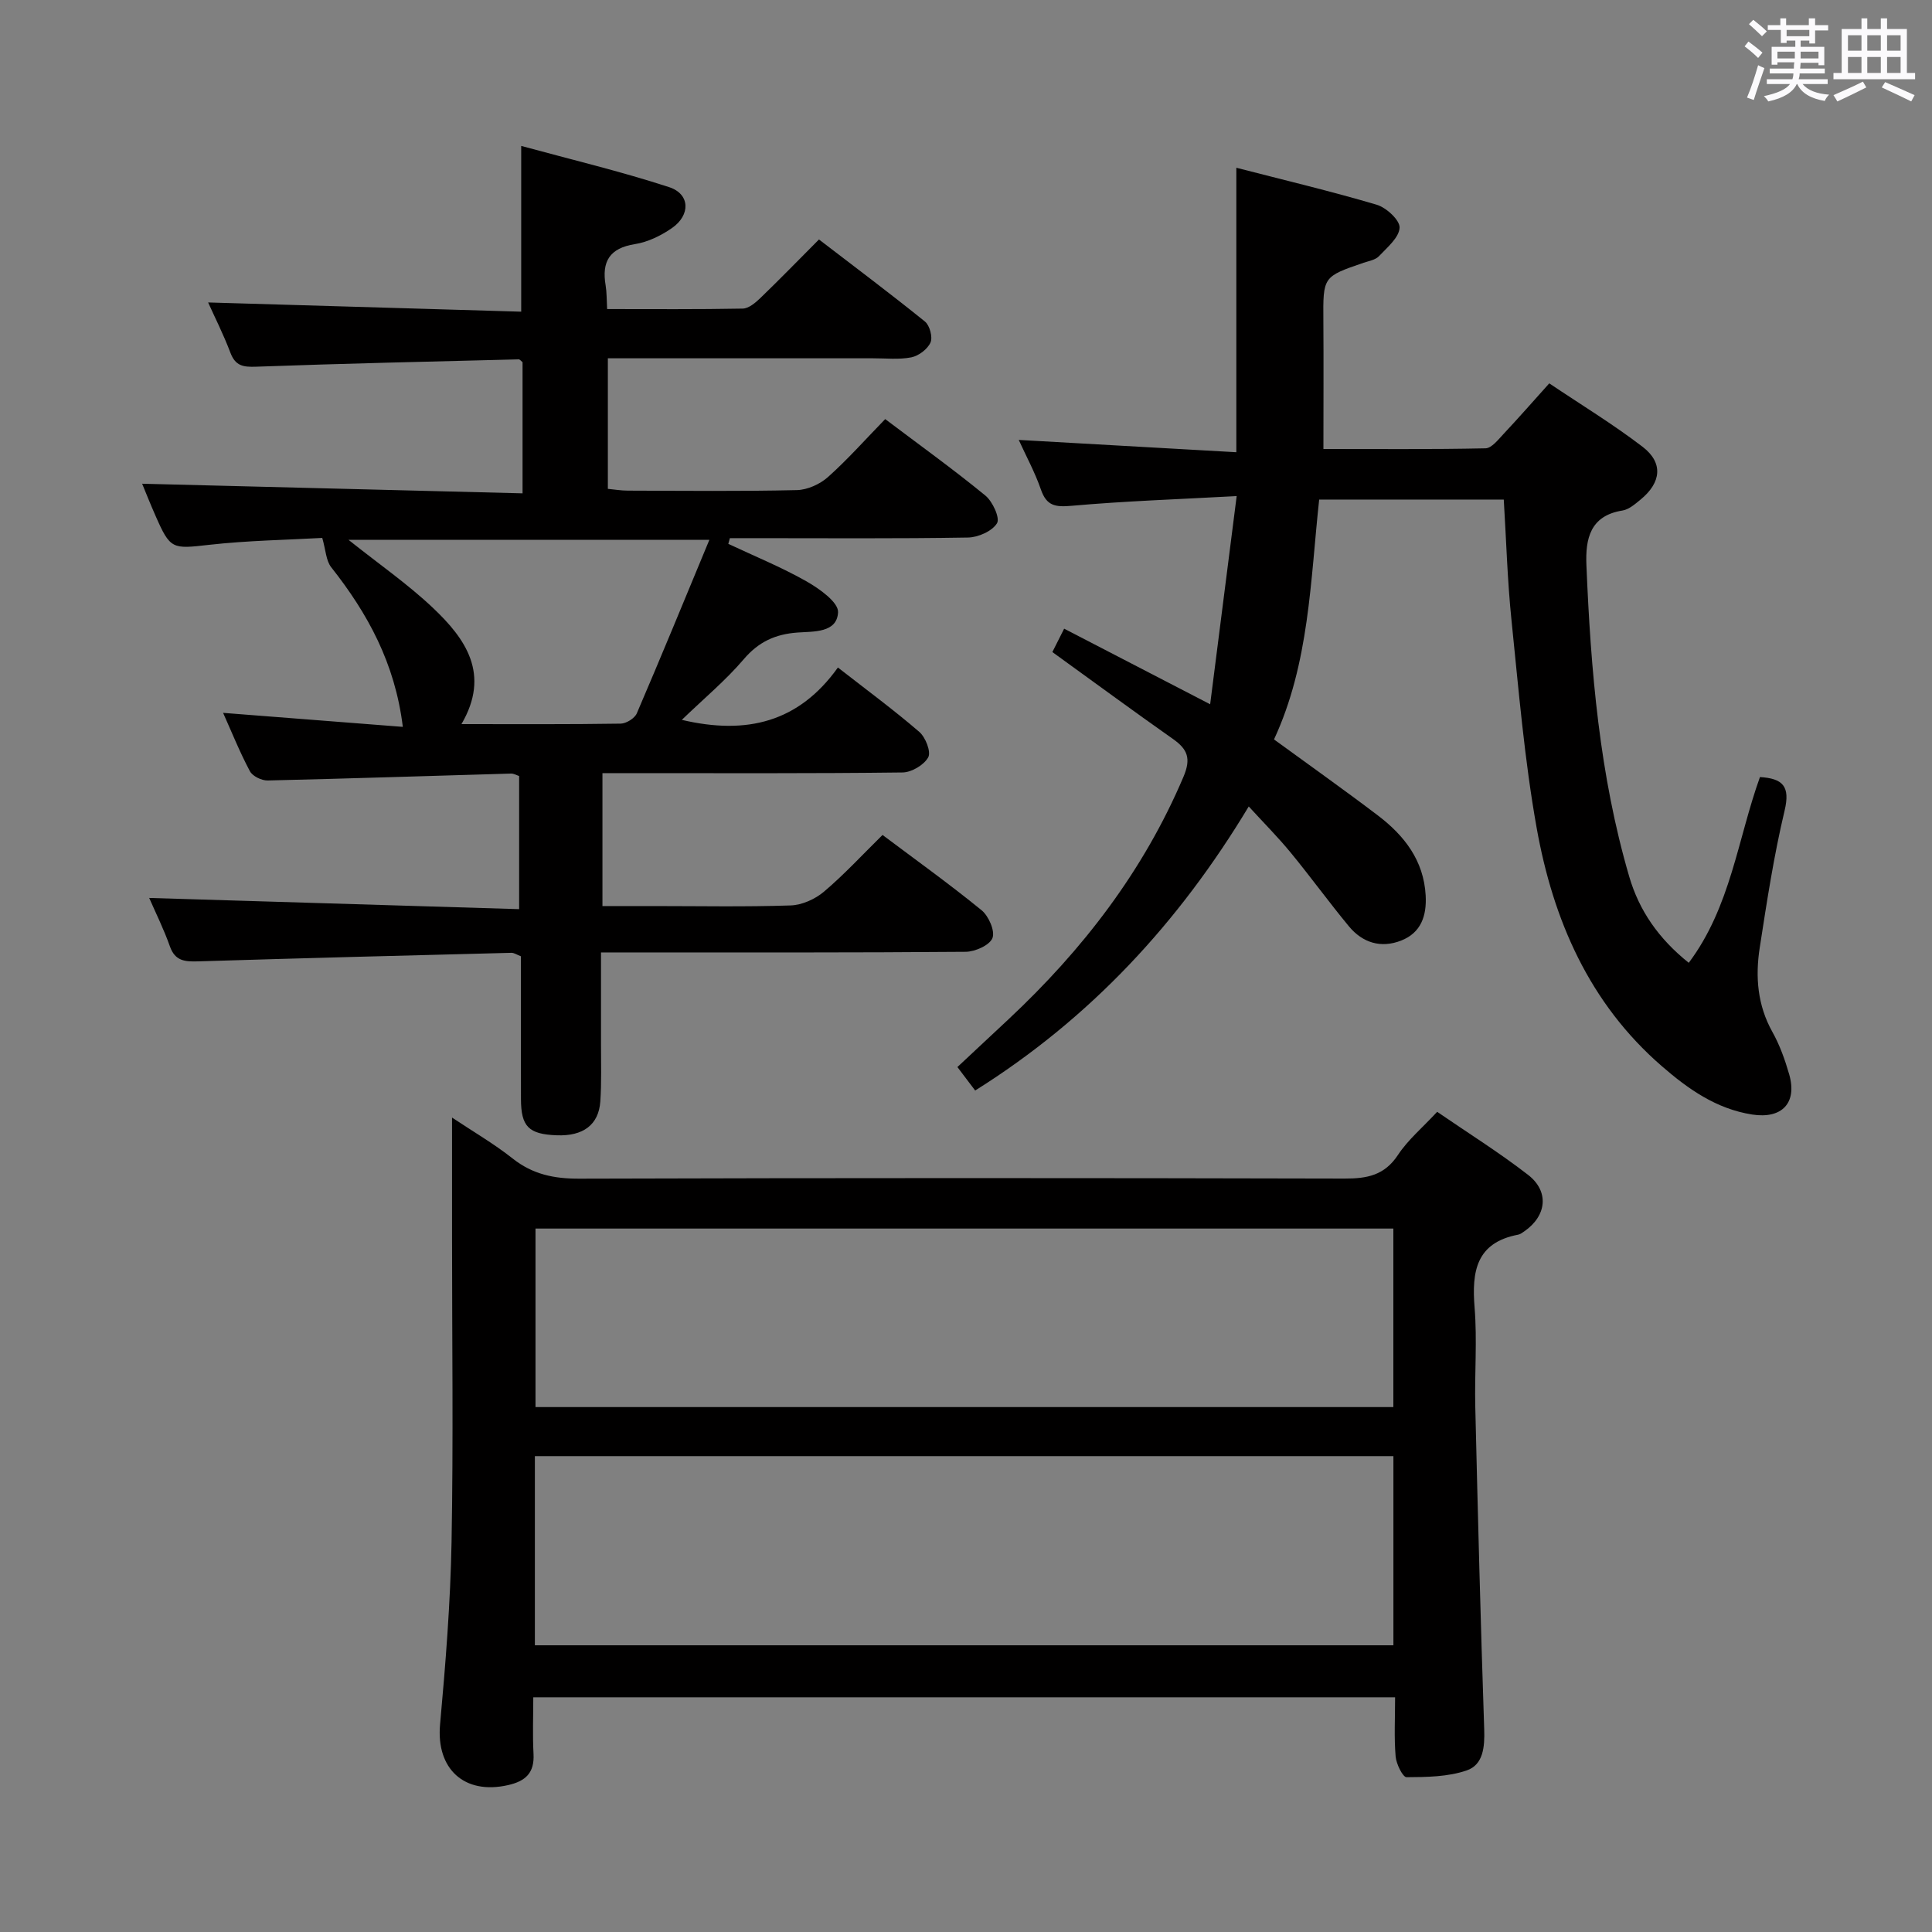 <svg enable-background="new 0 0 400 400" viewBox="0 0 400 400" xmlns="http://www.w3.org/2000/svg"><rect x="0" y="0" width="400" height="400" fill="#808080" stroke="none"/><path d="m361.2 9.6.8-1c.9.7 1.9 1.4 2.9 2.3l-.9 1.1c-1-1-2-1.8-2.8-2.4zm.5 10.6c.9-2.1 1.6-4.3 2.3-6.7.4.2.8.4 1.3.6-.7 2.1-1.5 4.3-2.2 6.6zm.4-15.2.9-.9c1 .8 2 1.6 2.8 2.4l-1 1c-.9-.9-1.8-1.7-2.7-2.5zm12.5-1.2h1.2v1.4h2.7v1.1h-2.7v2.7h-1.2v-.6h-1.8v1.3h4.9v3.8h-1.2v-.5h-3.7c0 .4-.1.9-.1 1.2h5.1v1h-5.2c0 .5-.1.9-.2 1.2h6v1h-5.2c1.1 1.3 2.9 2 5.5 2.2-.4.4-.7.8-.9 1.3-2.9-.5-4.8-1.6-5.7-3.5h-.1c-.8 1.7-2.7 2.9-5.9 3.6-.2-.4-.6-.8-.9-1.1 2.8-.6 4.6-1.4 5.4-2.5h-4.8v-1h5.3c.1-.3.2-.7.2-1.2h-4.9v-1h5c0-.4 0-.8.1-1.3h-3.5v.5h-1.2v-3.7h4.9v-1.3h-1.8v.5h-1.2v-2.7h-2.7v-1h2.6v-1.4h1.2v1.4h4.7v-1.4zm-6.6 8.3h3.6c0-.4 0-.9 0-1.4h-3.6zm1.9-4.6h4.7v-1.3h-4.7zm6.6 3.2h-3.7v1.4h3.7z" fill="#fbfafc"/><path d="m385.3 3.8h1.3v2.2h2.8v-2.2h1.3v2.2h4.1v9.1h1.7v1.3h-16.9v-1.3h1.7v-9.1h4.1v-2.2zm.4 13.1.7 1.2c-1.8.9-3.8 1.9-6 2.9-.2-.4-.5-.8-.8-1.3 2.3-1 4.3-1.9 6.1-2.8zm-3.1-6.4h2.8v-3.2h-2.8zm0 4.6h2.8v-3.3h-2.8zm4-4.6h2.8v-3.2h-2.8zm0 4.6h2.8v-3.3h-2.8zm3.7 1.9c2.1.9 4.1 1.8 6.1 2.7l-.7 1.3c-2.2-1.1-4.2-2-6.1-2.9zm3.2-9.7h-2.8v3.2h2.8v-3.1zm-2.8 7.8h2.8v-3.3h-2.8z" fill="#fbfafc"/><g fill="#010000"><path d="m29.43 100.15c26.02.66 52.18 1.32 78.76 1.99 0-9.73 0-18.45 0-27.15-.31-.24-.56-.6-.81-.59-18.11.46-36.23.86-54.34 1.52-2.7.1-4.3-.15-5.34-2.9-1.45-3.84-3.32-7.52-4.61-10.4 21.6.64 43.25 1.28 64.82 1.91 0-11.76 0-22.48 0-34.32 10.13 2.77 20.52 5.24 30.64 8.54 4.33 1.42 4.45 5.77.58 8.46-2.26 1.57-4.99 2.91-7.67 3.33-5.27.83-6.91 3.62-6.07 8.55.24 1.44.2 2.93.31 4.9 9.52 0 18.8.08 28.07-.1 1.24-.02 2.64-1.21 3.66-2.19 3.95-3.81 7.78-7.75 12.13-12.12 7.37 5.66 14.77 11.2 21.95 17 .98.8 1.63 3.23 1.14 4.33-.61 1.38-2.44 2.76-3.95 3.07-2.57.51-5.3.19-7.97.2-18.15.01-36.3 0-54.88 0v27.03c1.3.12 2.72.37 4.14.37 11.66.03 23.33.16 34.99-.11 2.19-.05 4.78-1.22 6.44-2.7 4.09-3.65 7.74-7.78 11.85-12 7.12 5.37 14.1 10.39 20.74 15.83 1.5 1.23 3.07 4.65 2.41 5.73-.99 1.64-3.89 2.92-6.01 2.96-14.82.25-29.66.13-44.48.13-1.61 0-3.22 0-4.82 0-.11.39-.21.78-.32 1.18 5.42 2.55 10.99 4.82 16.18 7.76 2.67 1.52 6.64 4.33 6.54 6.4-.2 4.31-5.11 3.96-8.4 4.2-4.59.34-8.04 1.91-11.11 5.51-3.75 4.4-8.26 8.15-12.84 12.57 13.47 3.17 24.24.47 32.32-10.84 6.01 4.69 11.61 8.81 16.85 13.33 1.29 1.11 2.47 4.13 1.85 5.26-.87 1.59-3.45 3.12-5.32 3.14-18.82.23-37.65.14-56.48.14-1.79 0-3.57 0-5.65 0v27.52h10.48c9.5 0 19 .19 28.49-.13 2.35-.08 5.06-1.3 6.88-2.84 4.18-3.53 7.91-7.59 12.14-11.75 6.82 5.12 13.83 10.14 20.5 15.58 1.47 1.2 2.83 4.3 2.26 5.76-.58 1.49-3.59 2.83-5.54 2.85-23.16.19-46.32.13-69.48.13-1.79 0-3.58 0-6.03 0 0 6.62.01 12.74 0 18.86-.01 4 .13 8.01-.14 11.99-.34 4.86-3.57 7.22-9.02 7.01-5.82-.22-7.39-1.79-7.41-7.49-.02-9.82-.01-19.64-.01-29.57-.8-.3-1.4-.74-1.99-.72-21.61.55-43.22 1.1-64.83 1.77-2.72.08-4.77-.04-5.85-3.09-1.25-3.55-2.94-6.94-4.29-10.04 25.56.77 50.88 1.54 76.59 2.32 0-9.85 0-18.58 0-27.56-.49-.16-1.1-.53-1.69-.51-16.79.48-33.58 1.04-50.37 1.43-1.25.03-3.14-.89-3.68-1.92-2.1-3.94-3.77-8.11-5.55-12.08 12.46.97 24.79 1.93 37.21 2.9-1.61-13.19-7.29-23.51-14.83-33.05-1.07-1.36-1.12-3.53-1.85-6.07-7.27.41-15.39.53-23.42 1.43-7.64.86-8.03 1-11.12-6.06-1.08-2.44-2.05-4.89-2.75-6.59zm42.73 11.62c6.37 5.08 12.28 9.17 17.44 14.05 6.8 6.42 11.99 13.74 5.94 24.1 11.39 0 22.18.07 32.97-.1 1.15-.02 2.89-1.1 3.33-2.12 5.01-11.66 9.83-23.41 15.03-35.94-25.59.01-49.75.01-74.71.01z"/><path d="m93.59 231.38c4.34 2.9 8.66 5.4 12.54 8.47 4.16 3.3 8.59 4.2 13.82 4.18 52.82-.16 105.64-.15 158.46-.02 4.66.01 8.25-.68 11.03-4.9 2.07-3.14 5.09-5.66 8.11-8.92 6.36 4.37 12.82 8.4 18.82 13.05 4.43 3.43 3.85 8.47-.73 11.66-.41.28-.84.63-1.3.72-8.73 1.65-9.65 7.62-9.04 15.11.55 6.79-.02 13.66.14 20.48.53 22.29 1.1 44.57 1.85 66.85.12 3.65-.2 7.32-3.63 8.49-3.88 1.33-8.28 1.38-12.45 1.4-.78 0-2.13-2.74-2.26-4.29-.33-3.94-.11-7.93-.11-12.25-59.49 0-118.56 0-178.43 0 0 3.85-.16 7.79.05 11.71s-1.61 5.64-5.28 6.47c-9.06 2.06-14.9-3.36-14.07-12.55 1.14-12.57 2.15-25.2 2.38-37.81.38-20.99.1-41.99.1-62.98 0-8.1 0-16.22 0-24.87zm194.9 109.26c0-13.18 0-26.07 0-39.16-59.39 0-118.44 0-177.75 0v39.16zm-.01-49.32c0-12.67 0-24.76 0-36.96-59.4 0-118.46 0-177.61 0v36.96z"/><path d="m273.12 103.43c-1.82 16.81-2.03 33.9-9.35 49.66 7.36 5.37 14.53 10.44 21.52 15.75 5.45 4.15 9.48 9.29 9.88 16.56.23 4.21-.96 7.73-5.09 9.34-4.16 1.63-7.97.46-10.79-2.94-4.14-5-7.95-10.27-12.07-15.28-2.63-3.2-5.57-6.15-8.68-9.55-14.47 24.05-32.76 43.83-56.64 58.81-1.2-1.59-2.26-2.99-3.68-4.86 3.62-3.38 7.11-6.63 10.58-9.89 15.36-14.38 27.96-30.7 36.24-50.24 1.58-3.74.85-5.65-2.17-7.78-8.29-5.83-16.44-11.84-24.99-18.01.73-1.44 1.59-3.15 2.44-4.84 9.8 5.07 19.38 10.03 30.23 15.65 1.84-14.44 3.58-28.15 5.49-43.1-12.1.66-23.17 1.03-34.18 2.01-3.36.3-5.18.03-6.35-3.37-1.24-3.58-3.08-6.95-4.59-10.27 14.88.84 29.65 1.68 45.05 2.55 0-20.01 0-39.05 0-58.9 9.99 2.58 19.61 4.86 29.07 7.66 1.99.59 4.81 3.2 4.73 4.75-.1 2.05-2.57 4.09-4.27 5.9-.73.77-2.08.99-3.17 1.36-8.45 2.89-8.41 2.88-8.34 12.04.06 8.62.01 17.24.01 26.52 11.05 0 22.31.1 33.56-.14 1.27-.03 2.63-1.8 3.73-2.97 3.07-3.27 6.02-6.64 9.47-10.48 6.54 4.4 13.19 8.44 19.33 13.14 4.3 3.3 3.87 7.38-.39 10.89-1.14.94-2.44 2.08-3.79 2.3-6.72 1.06-7.68 5.9-7.46 11.28.9 21.79 2.7 43.47 8.87 64.53 2.05 7.01 6.07 12.83 12.32 17.83 8.7-11.61 10.12-25.63 14.74-38.46 4.73.3 6.31 1.89 5.1 6.96-2.23 9.34-3.68 18.89-5.15 28.39-.93 6-.47 11.89 2.63 17.43 1.52 2.72 2.6 5.75 3.47 8.76 1.71 5.95-1.51 9.29-7.67 8.33-7.4-1.16-13.21-5.25-18.66-9.98-15.08-13.05-22.55-30.34-25.95-49.35-2.54-14.19-3.73-28.63-5.21-42.99-.85-8.23-1.08-16.52-1.6-25-12.86 0-25.29 0-38.22 0z"/></g></svg>